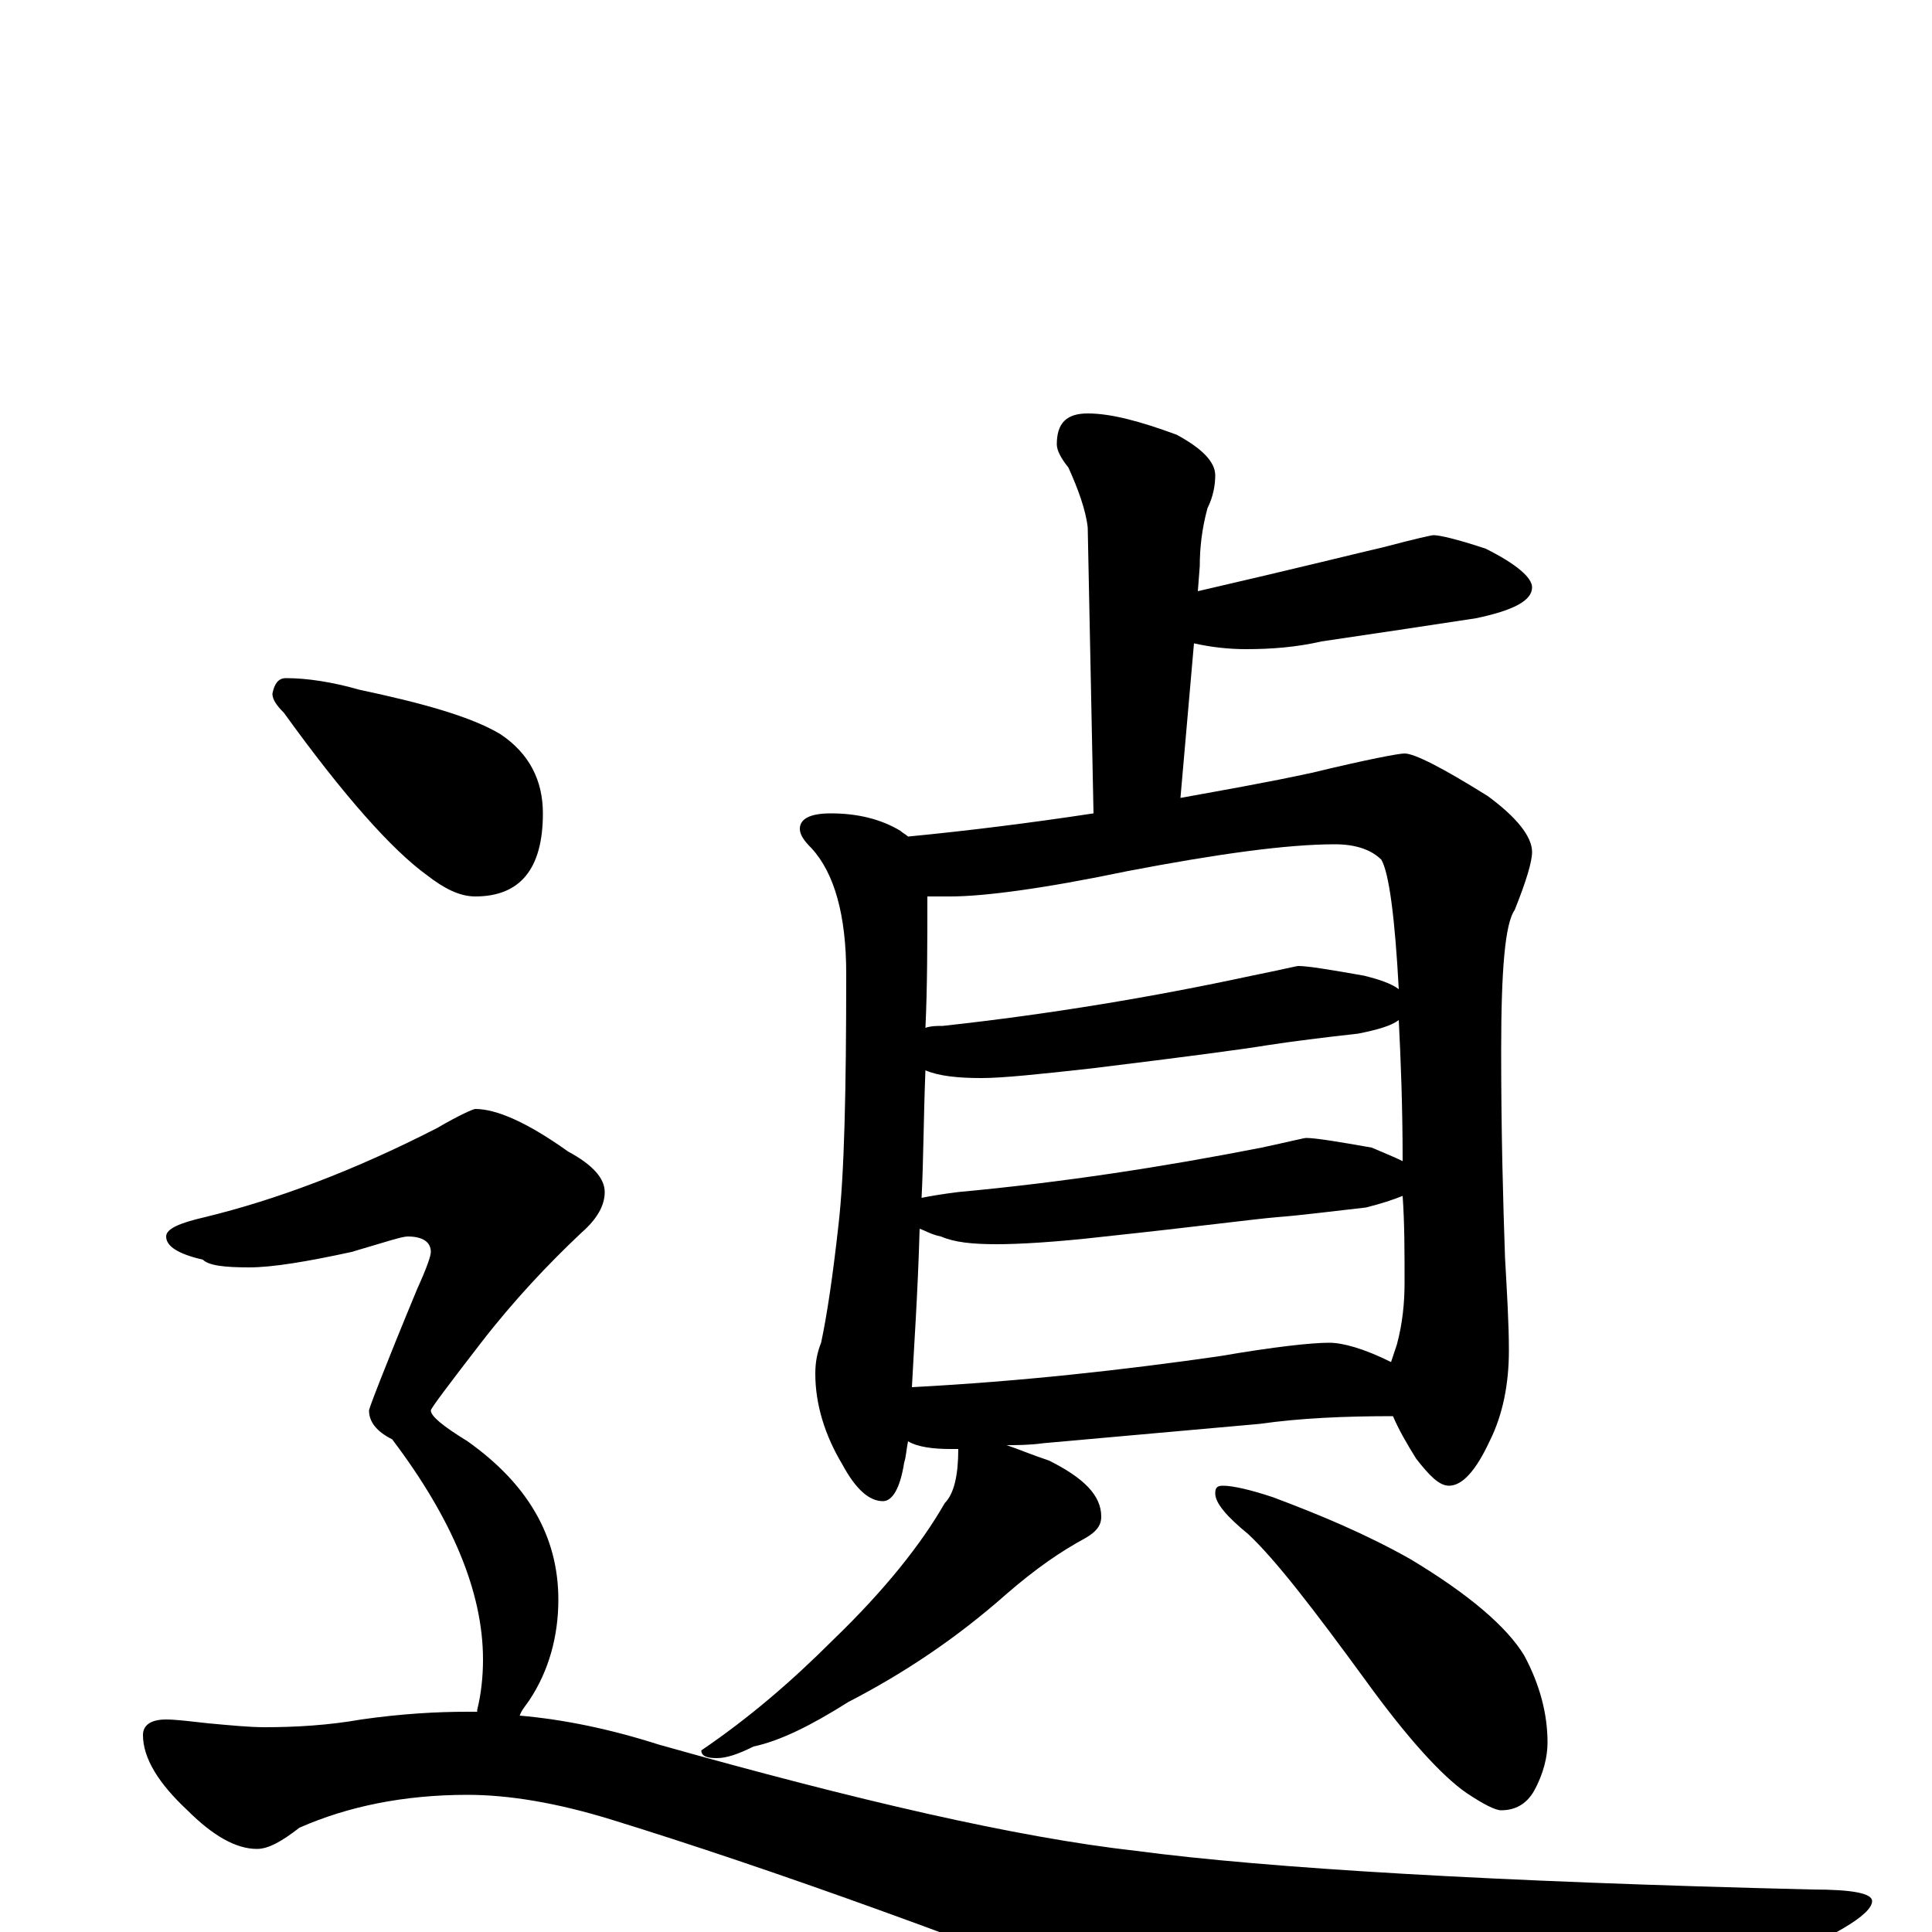 <?xml version="1.0" encoding="utf-8" ?>
<!DOCTYPE svg PUBLIC "-//W3C//DTD SVG 1.1//EN" "http://www.w3.org/Graphics/SVG/1.1/DTD/svg11.dtd">
<svg version="1.1" id="Layer_1" xmlns="http://www.w3.org/2000/svg" xmlns:xlink="http://www.w3.org/1999/xlink" x="0px" y="145px" width="1000px" height="1000px" viewBox="0 0 1000 1000" enable-background="new 0 0 1000 1000" xml:space="preserve">
<g id="Layer_1">
<path id="glyph" transform="matrix(1 0 0 -1 0 1000)" d="M563,786C575,786 590,782 609,775C622,768 629,761 629,754C629,749 628,743 625,737C622,726 621,716 621,707l-1,-13C672,706 704,714 717,717C732,721 741,723 742,723C745,723 754,721 769,716C785,708 793,701 793,696C793,689 783,684 764,680C738,676 711,672 684,668C671,665 658,664 645,664C636,664 627,665 618,667l-7,-80C633,591 656,595 679,600C708,607 724,610 727,610C732,610 746,603 770,588C785,577 793,567 793,559C793,554 790,544 784,529C779,522 777,498 777,456C777,413 778,378 779,349C780,331 781,315 781,301C781,284 778,268 771,254C764,239 757,231 750,231C745,231 740,236 733,245C728,253 724,260 721,267C696,267 673,266 652,263l-112,-10C533,252 526,252 521,252C527,250 534,247 543,244C561,235 570,226 570,215C570,210 567,207 562,204C549,197 536,188 521,175C495,152 468,134 439,119C420,107 404,99 390,96C382,92 376,90 371,90C366,90 363,91 363,94C388,111 410,130 431,151C458,177 477,201 489,222C494,227 496,237 496,250C495,250 493,250 492,250C483,250 475,251 470,254C469,249 469,246 468,243C466,230 462,223 457,223C450,223 443,229 436,242C427,257 422,273 422,289C422,295 423,300 425,305C428,319 431,339 434,366C437,392 438,435 438,496C438,526 432,548 420,561C416,565 414,568 414,571C414,576 419,579 430,579C444,579 456,576 466,570C467,569 469,568 470,567C501,570 533,574 566,579l-3,148C562,736 558,747 553,758C549,763 547,767 547,770C547,781 552,786 563,786M472,282C529,285 582,291 631,298C660,303 679,305 688,305C695,305 706,302 720,295C721,298 722,301 723,304C726,315 727,326 727,336C727,352 727,367 726,381C721,379 715,377 707,375C689,373 674,371 661,370C649,369 619,365 572,360C546,357 527,356 516,356C503,356 494,357 487,360C482,361 479,363 476,364C475,329 473,302 472,282M477,380C482,381 488,382 496,383C550,388 602,396 653,406C667,409 675,411 676,411C681,411 693,409 710,406C717,403 722,401 726,399C726,428 725,452 724,472C720,469 713,467 703,465C685,463 669,461 656,459C644,457 614,453 565,447C538,444 519,442 508,442C496,442 486,443 479,446C478,421 478,399 477,380M479,468C482,469 485,469 488,469C543,475 597,484 648,495C663,498 671,500 672,500C677,500 689,498 706,495C714,493 720,491 724,488C722,525 719,548 715,555C710,560 702,563 691,563C666,563 630,558 583,549C540,540 509,536 492,536C488,536 484,536 480,536C480,512 480,489 479,468M633,231C638,231 647,229 659,225C683,216 707,206 730,193C760,175 780,158 789,143C797,128 801,113 801,98C801,91 799,82 794,73C790,66 784,63 777,63C774,63 768,66 759,72C746,81 728,101 707,130C680,167 660,193 646,206C635,215 629,222 629,227C629,230 630,231 633,231M148,649C159,649 172,647 186,643C219,636 244,629 259,620C274,610 281,596 281,579C281,550 269,536 246,536C238,536 230,540 221,547C203,560 178,588 147,631C143,635 141,638 141,641C142,646 144,649 148,649M246,426C257,426 273,419 294,404C307,397 313,390 313,383C313,376 309,369 301,362C284,346 266,327 249,305C232,283 223,271 223,270C223,267 229,262 242,254C273,232 289,205 289,172C289,153 284,135 274,120C272,117 270,115 269,112C292,110 316,105 341,97C444,68 526,49 588,42C656,33 773,26 938,22C959,22 969,20 969,16C969,9 949,-3 909,-19C810,-58 748,-78 722,-78C705,-78 673,-70 624,-53C501,-4 398,33 317,58C288,67 263,71 242,71C209,71 180,65 155,54C146,47 139,43 133,43C122,43 110,50 97,63C82,77 74,90 74,102C74,107 78,110 86,110C91,110 99,109 108,108C119,107 129,106 137,106C153,106 170,107 187,110C208,113 226,114 242,114C244,114 246,114 247,114l0,1C249,123 250,132 250,141C250,176 234,214 203,255C195,259 191,264 191,270C191,271 199,292 216,333C221,344 223,350 223,352C223,357 219,360 211,360C208,360 199,357 182,352C159,347 141,344 129,344C116,344 108,345 105,348C92,351 86,355 86,360C86,364 93,367 106,370C143,379 183,394 226,416C238,423 245,426 246,426z"/>
</g>
</svg>
